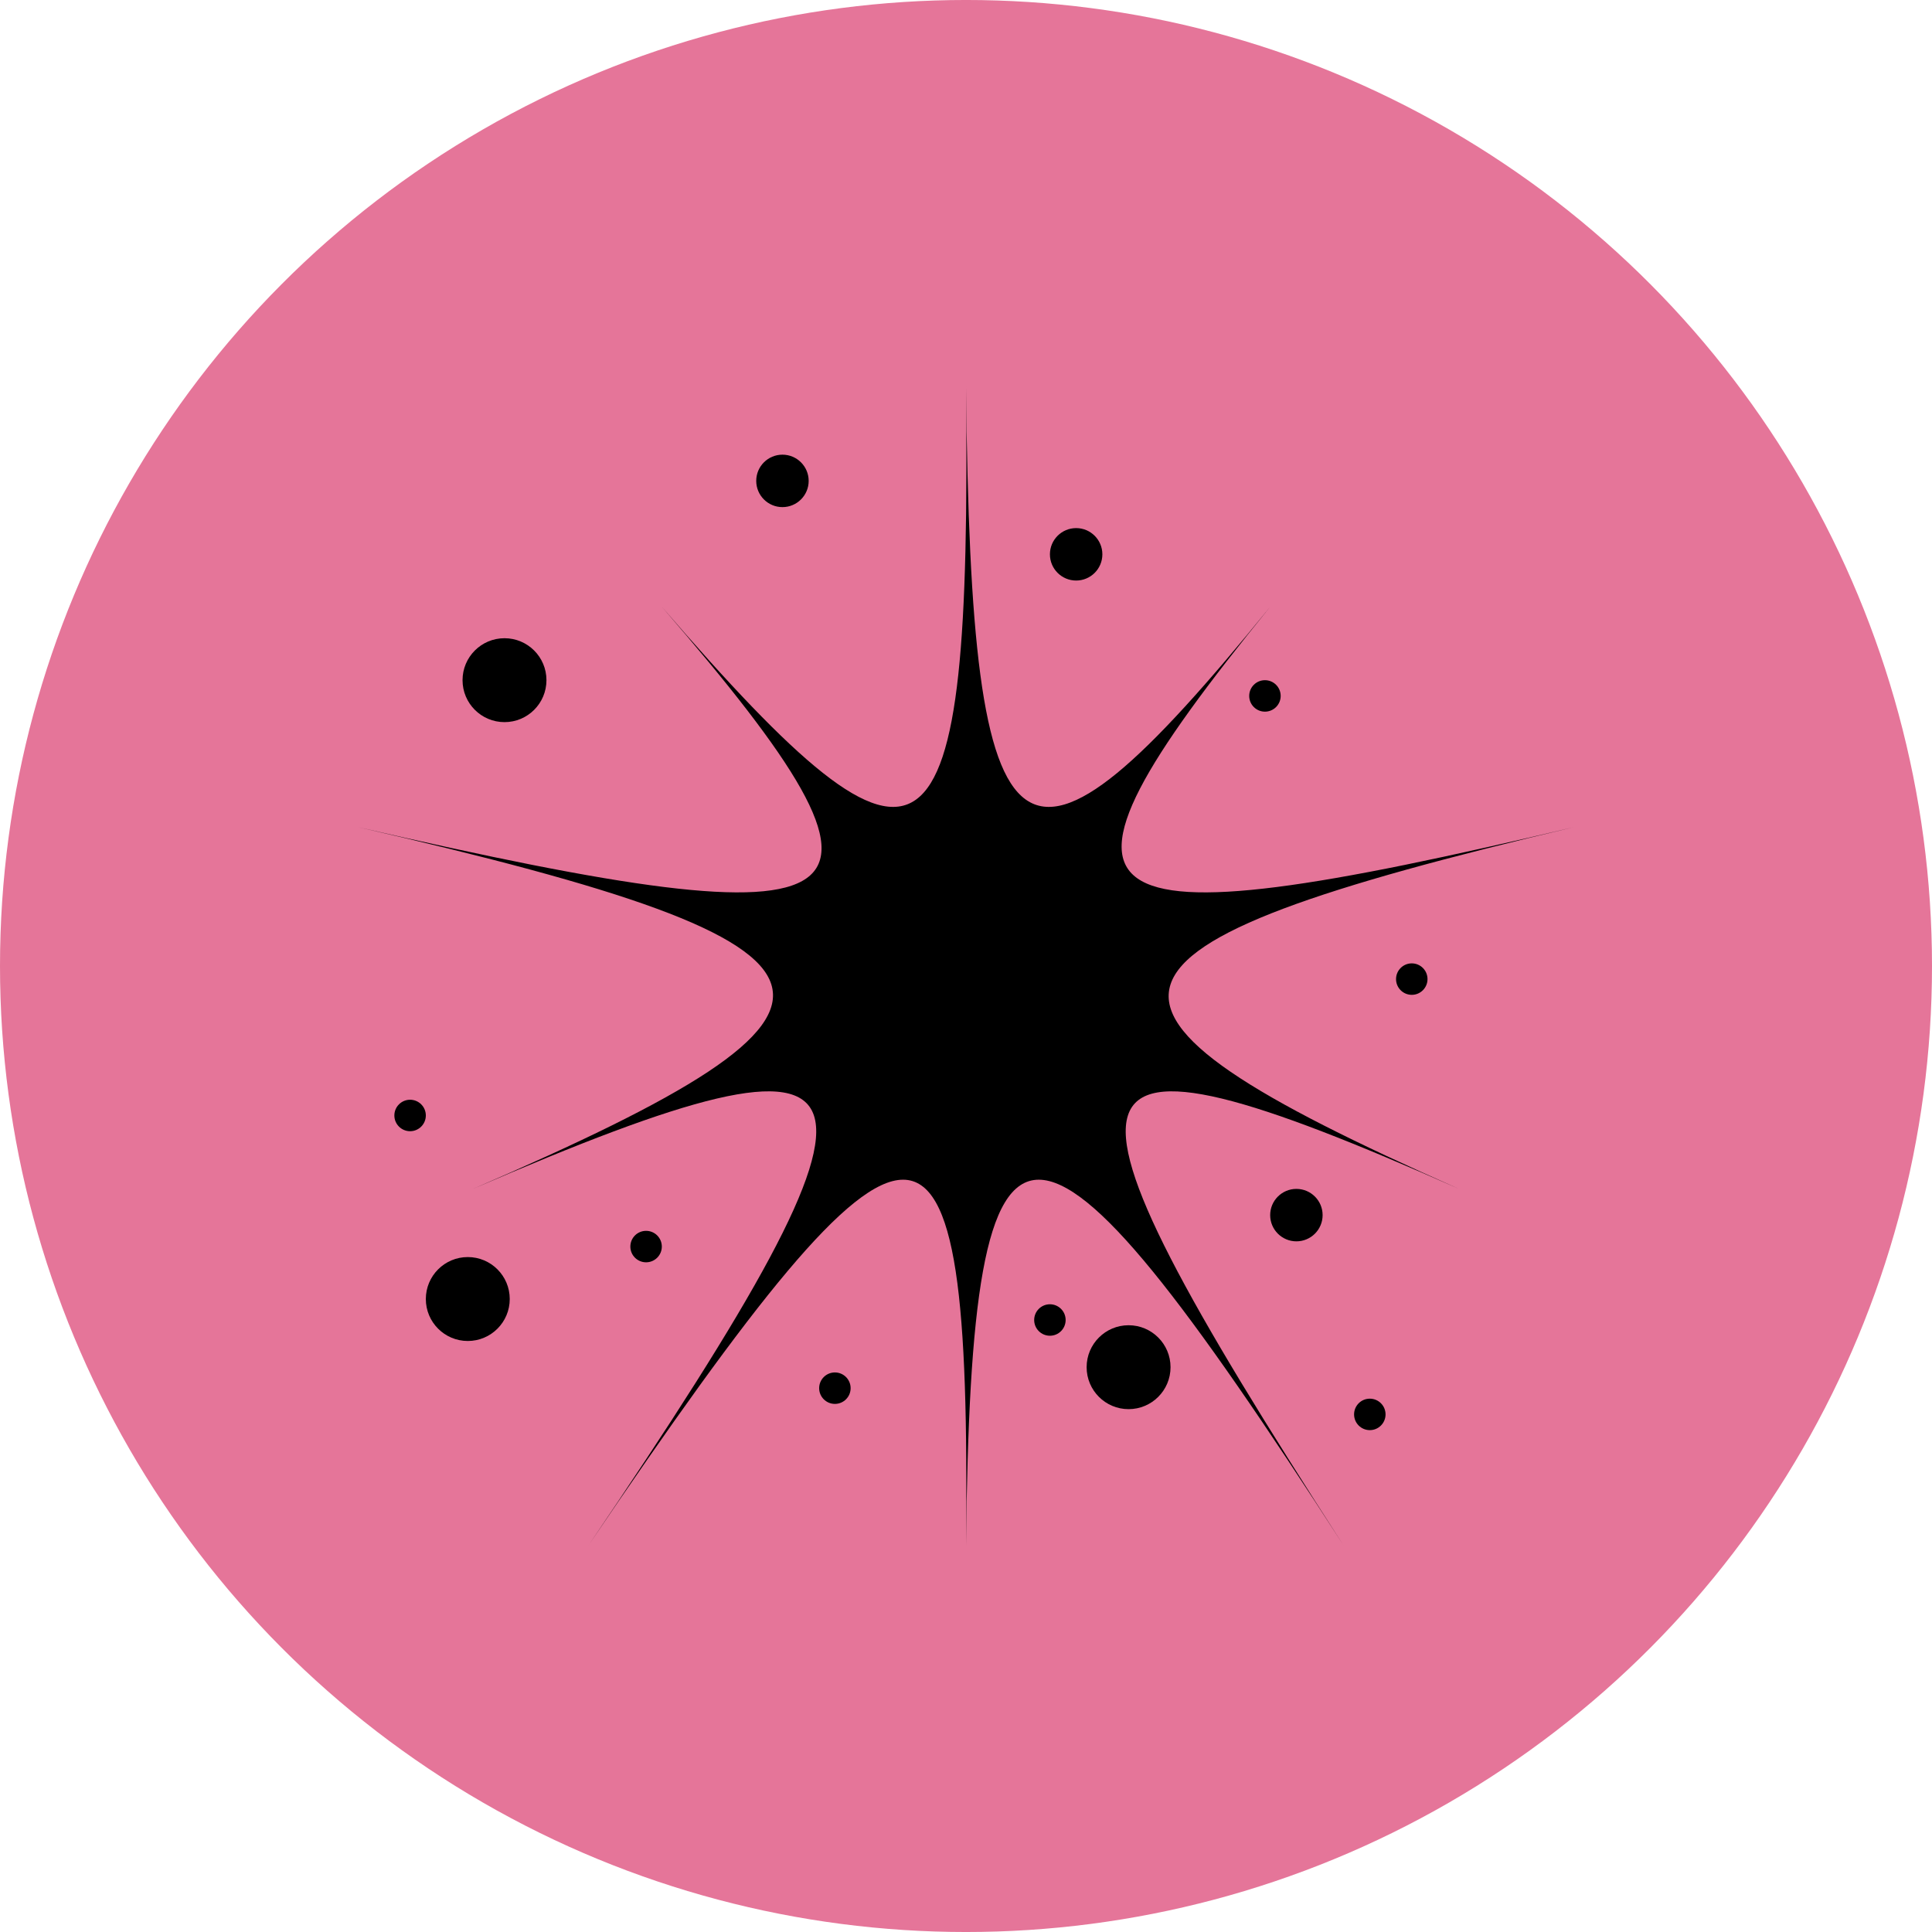 <?xml version="1.0" encoding="UTF-8"?>
<svg width="1200pt" height="1200pt" version="1.1" viewBox="0 0 1200 1200" xmlns="http://www.w3.org/2000/svg">
 <defs>
  <clipPath id="a">
   <path d="m222.14 240h755.71v720h-755.71z"/>
  </clipPath>
 </defs>
 <path d="m1200 600c0 214.36-114.36 412.44-300 519.62-185.64 107.18-414.36 107.18-600 0-185.64-107.18-300-305.26-300-519.62s114.36-412.44 300-519.62c185.64-107.18 414.36-107.18 600 0 185.64 107.18 300 305.26 300 519.62" fill="#e57599"/>
 <g clip-path="url(#a)">
  <path d="m600 240.06c3.258 309.45 32.574 329 188.93 136.81-156.36 192.19-127.04 211.73 188.93 136.81-315.96 74.922-329 110.75-71.664 224.76-257.33-114.01-267.11-81.434-71.664 221.5-195.44-302.94-231.27-302.94-234.53 0 3.258-302.94-29.316-302.94-234.53 0 205.21-302.94 192.19-335.51-71.664-221.5 263.85-114.01 254.08-149.84-71.664-224.76 325.74 74.922 355.05 55.375 188.93-136.81 166.12 192.19 192.19 172.64 188.93-136.81z" fill-rule="evenodd"/>
 </g>
 <path d="m502.28 298.69c0 8.996-7.293 16.289-16.289 16.289-8.996 0-16.285-7.293-16.285-16.289 0-8.992 7.289-16.285 16.285-16.285 8.996 0 16.289 7.293 16.289 16.285" fill-rule="evenodd"/>
 <path d="m684.7 344.3c0 8.996-7.293 16.285-16.289 16.285s-16.285-7.289-16.285-16.285 7.289-16.289 16.285-16.289 16.289 7.293 16.289 16.289" fill-rule="evenodd"/>
 <path d="m795.45 432.25c0 5.398-4.375 9.773-9.773 9.773-5.394 0-9.77-4.375-9.77-9.773 0-5.398 4.375-9.773 9.77-9.773 5.398 0 9.773 4.375 9.773 9.773" fill-rule="evenodd"/>
 <path d="m411.07 774.27c0 5.394-4.375 9.77-9.773 9.77-5.398 0-9.773-4.375-9.773-9.77 0-5.398 4.375-9.773 9.773-9.773 5.398 0 9.773 4.375 9.773 9.773" fill-rule="evenodd"/>
 <path d="m264.49 692.84c0 5.398-4.375 9.773-9.773 9.773s-9.773-4.375-9.773-9.773c0-5.394 4.375-9.77 9.773-9.77s9.773 4.375 9.773 9.77" fill-rule="evenodd"/>
 <path d="m821.5 754.73c0 8.996-7.293 16.289-16.285 16.289-8.996 0-16.289-7.293-16.289-16.289 0-8.992 7.293-16.285 16.289-16.285 8.992 0 16.285 7.293 16.285 16.285" fill-rule="evenodd"/>
 <path d="m727.04 849.19c0 14.395-11.668 26.059-26.059 26.059s-26.059-11.664-26.059-26.059c0-14.391 11.668-26.059 26.059-26.059s26.059 11.668 26.059 26.059" fill-rule="evenodd"/>
 <path d="m316.61 806.85c0 14.391-11.668 26.059-26.059 26.059-14.395 0-26.059-11.668-26.059-26.059 0-14.395 11.664-26.062 26.059-26.062 14.391 0 26.059 11.668 26.059 26.062" fill-rule="evenodd"/>
 <path d="m528.34 862.22c0 5.394-4.375 9.77-9.773 9.77-5.394 0-9.773-4.375-9.773-9.77 0-5.398 4.379-9.773 9.773-9.773 5.398 0 9.773 4.375 9.773 9.773" fill-rule="evenodd"/>
 <path d="m661.89 819.88c0 5.398-4.375 9.773-9.77 9.773-5.398 0-9.773-4.375-9.773-9.773s4.375-9.773 9.773-9.773c5.394 0 9.77 4.375 9.77 9.773" fill-rule="evenodd"/>
 <path d="m860.59 878.51c0 5.398-4.375 9.773-9.773 9.773-5.398 0-9.773-4.375-9.773-9.773 0-5.394 4.375-9.773 9.773-9.773 5.398 0 9.773 4.379 9.773 9.773" fill-rule="evenodd"/>
 <path d="m886.65 608.14c0 5.398-4.375 9.773-9.773 9.773-5.394 0-9.77-4.375-9.77-9.773 0-5.394 4.375-9.773 9.77-9.773 5.398 0 9.773 4.379 9.773 9.773" fill-rule="evenodd"/>
 <path d="m339.41 422.47c0 14.395-11.668 26.059-26.059 26.059-14.391 0-26.059-11.664-26.059-26.059 0-14.391 11.668-26.059 26.059-26.059 14.391 0 26.059 11.668 26.059 26.059" fill-rule="evenodd"/>
</svg>
